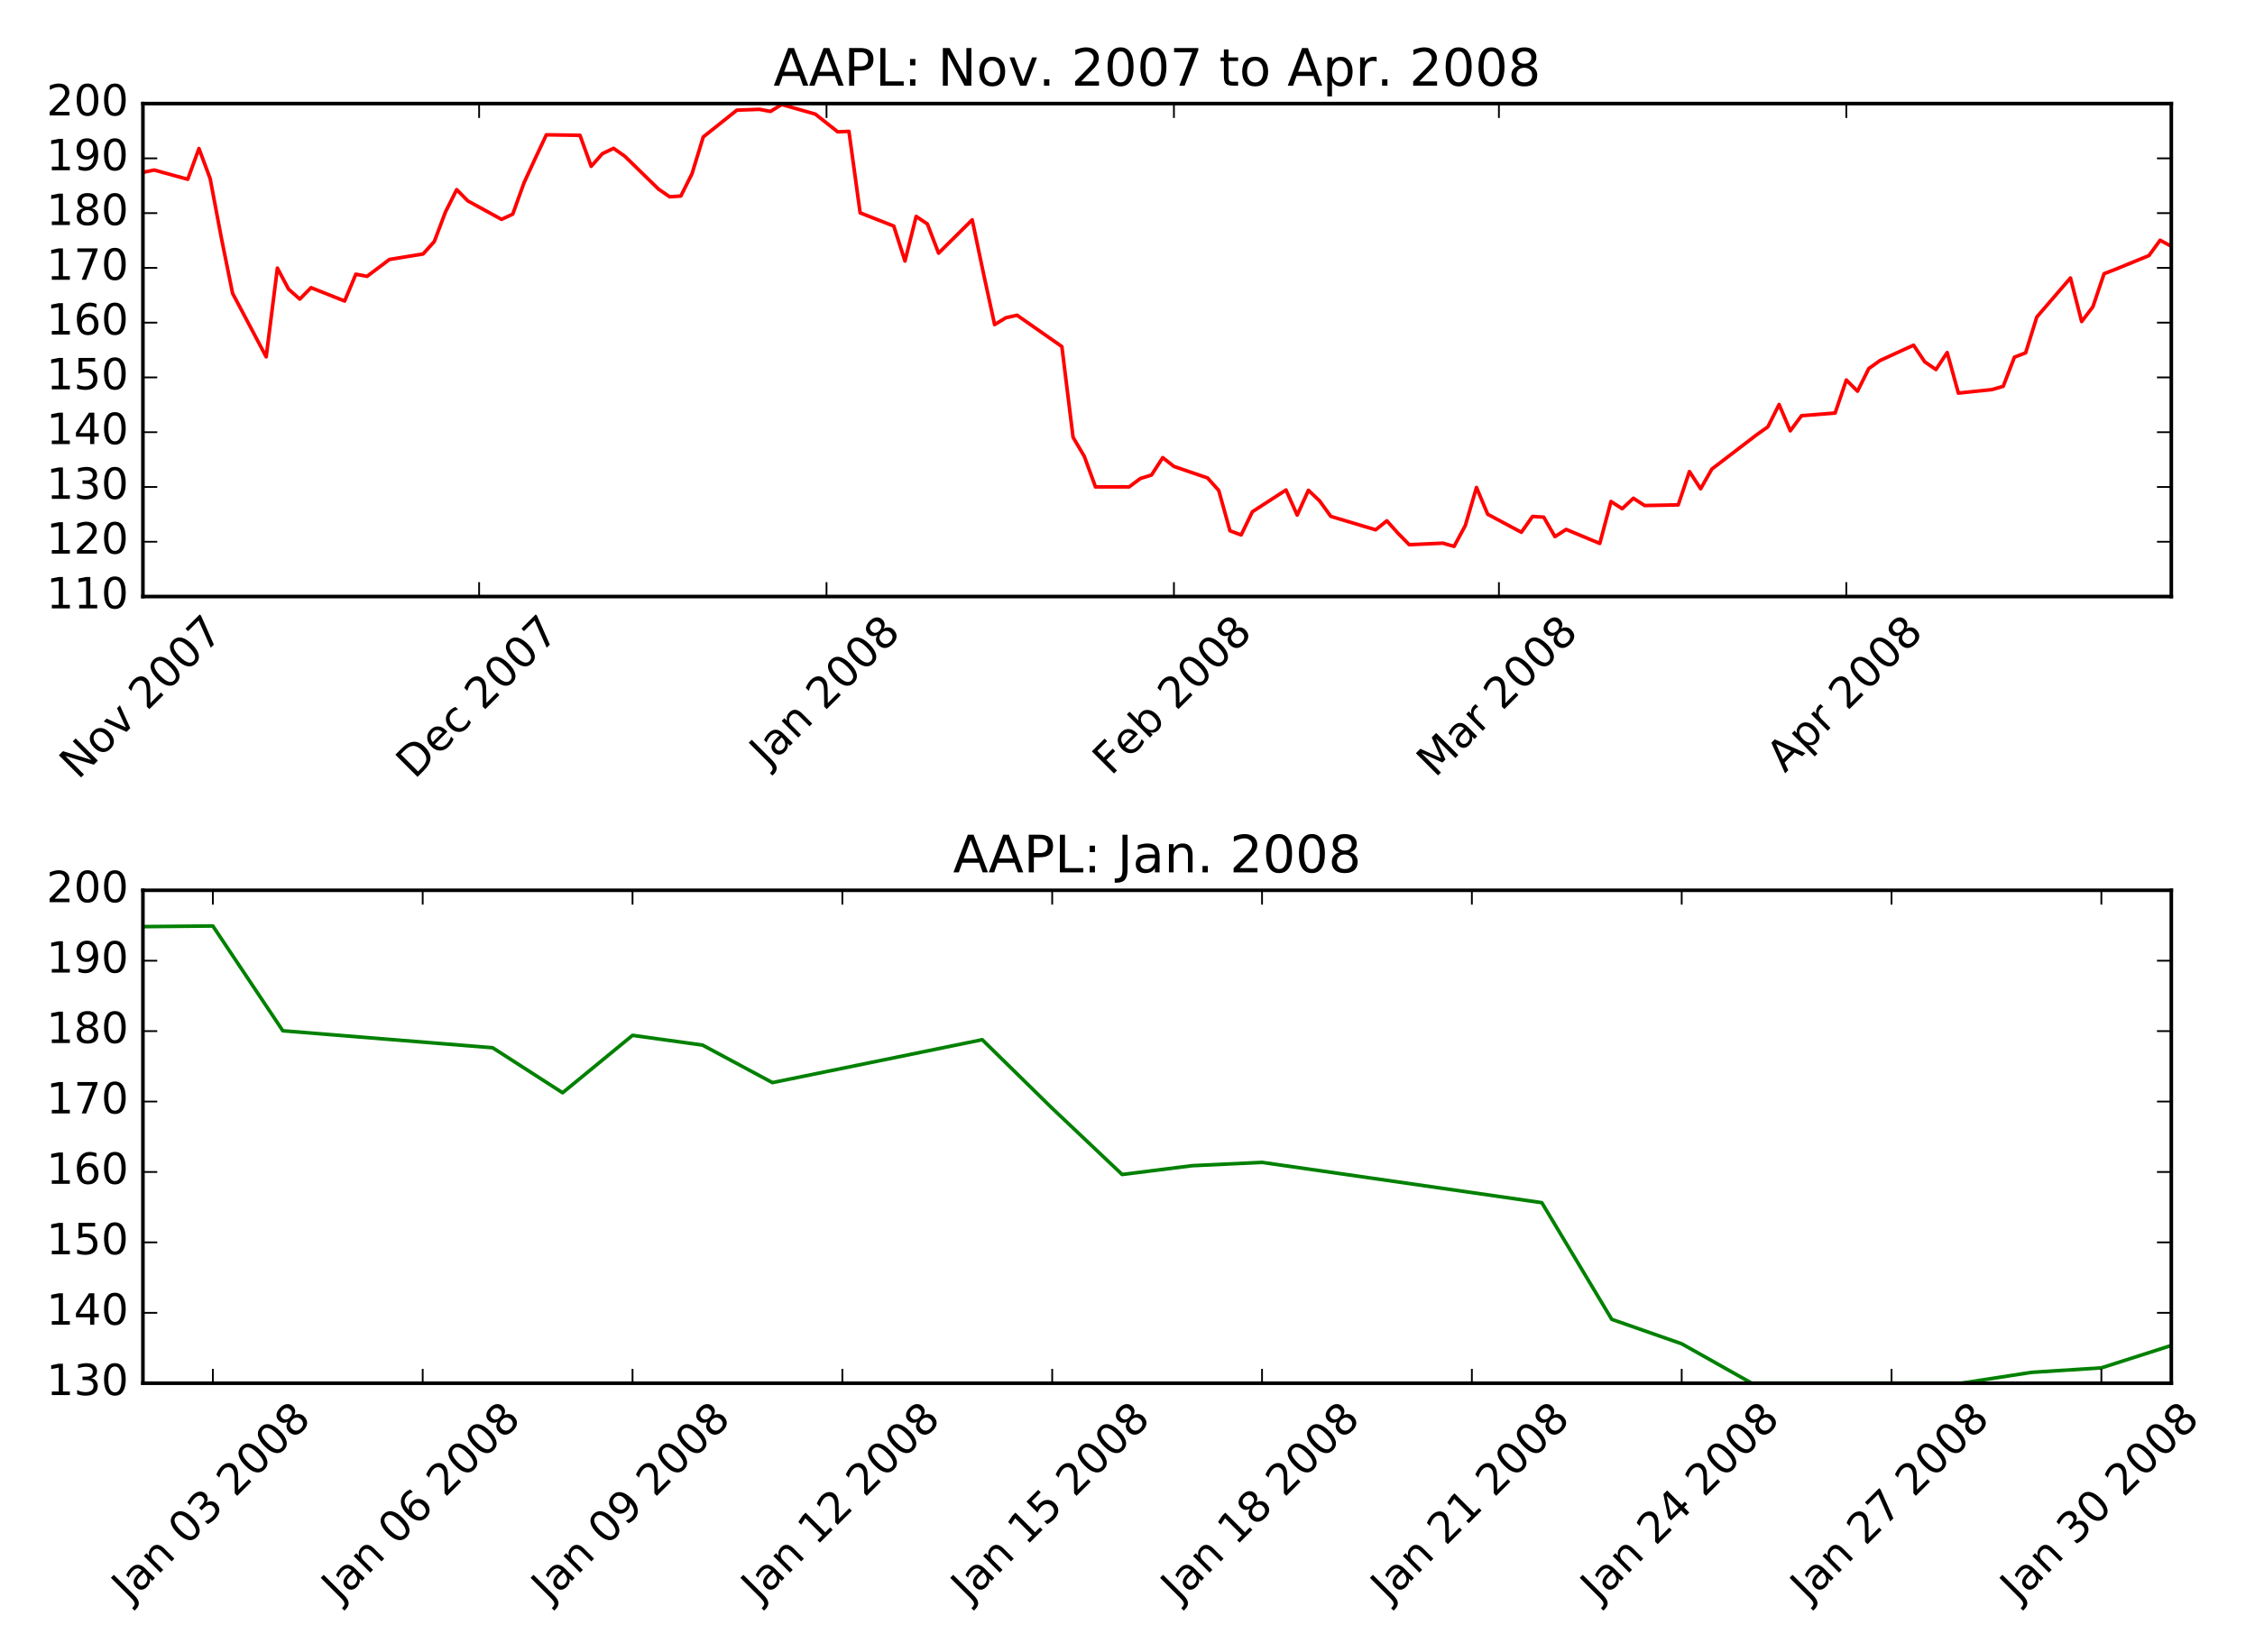 <?xml version="1.0" encoding="utf-8" standalone="no"?>
<!DOCTYPE svg PUBLIC "-//W3C//DTD SVG 1.1//EN"
  "http://www.w3.org/Graphics/SVG/1.1/DTD/svg11.dtd">
<!-- Created with matplotlib (http://matplotlib.org/) -->
<svg height="461pt" version="1.1" viewBox="0 0 629 461" width="629pt" xmlns="http://www.w3.org/2000/svg" xmlns:xlink="http://www.w3.org/1999/xlink">
 <defs>
  <style type="text/css">
*{stroke-linecap:butt;stroke-linejoin:round;stroke-miterlimit:100000;}
  </style>
 </defs>
 <g id="figure_1">
  <g id="patch_1">
   <path d="M 0 461.976 
L 629 461.976 
L 629 0 
L 0 0 
z
" style="fill:#ffffff;"/>
  </g>
  <g id="axes_1">
   <g id="patch_2">
    <path d="M 39.865 166.436 
L 605.657 166.436 
L 605.657 28.902 
L 39.865 28.902 
z
" style="fill:#ffffff;"/>
   </g>
   <g id="line2d_1">
    <path clip-path="url(#pe8656081ec)" d="M 39.865 48.095 
L 42.991 47.438 
L 52.369 50.021 
L 55.495 41.448 
L 58.621 49.837 
L 61.746 66.387 
L 64.872 81.822 
L 74.25 99.564 
L 77.376 74.807 
L 80.502 80.691 
L 83.628 83.457 
L 86.754 80.263 
L 96.132 83.992 
L 99.258 76.504 
L 102.384 77.1 
L 108.635 72.393 
L 118.013 70.865 
L 121.139 67.396 
L 124.265 59.129 
L 127.391 52.909 
L 130.517 56.072 
L 139.895 61.207 
L 143.021 59.755 
L 146.146 51.06 
L 149.272 44.26 
L 152.398 37.612 
L 161.776 37.75 
L 164.902 46.414 
L 168.028 42.869 
L 171.154 41.387 
L 174.28 43.587 
L 183.658 52.741 
L 186.783 54.911 
L 189.909 54.697 
L 193.035 48.447 
L 196.161 38.208 
L 205.539 30.736 
L 211.791 30.506 
L 214.917 31.087 
L 218.043 29.162 
L 227.421 31.836 
L 233.672 36.787 
L 236.798 36.649 
L 239.924 59.388 
L 249.302 63.071 
L 252.428 72.836 
L 255.554 60.382 
L 258.68 62.491 
L 261.806 70.636 
L 271.183 61.329 
L 274.309 76.213 
L 277.435 90.578 
L 280.561 88.668 
L 283.687 87.95 
L 296.191 96.691 
L 299.317 122.012 
L 302.443 127.315 
L 305.569 135.857 
L 314.946 135.857 
L 318.072 133.519 
L 321.198 132.541 
L 324.324 127.682 
L 327.45 130.142 
L 336.828 133.351 
L 339.954 136.851 
L 343.08 148.098 
L 346.206 149.259 
L 349.332 142.78 
L 358.709 136.713 
L 361.835 143.727 
L 364.961 136.789 
L 368.087 139.754 
L 371.213 144.079 
L 383.717 147.823 
L 386.843 145.316 
L 389.969 148.801 
L 393.095 151.979 
L 402.472 151.551 
L 405.598 152.453 
L 408.724 146.631 
L 411.85 136.01 
L 414.976 143.483 
L 424.354 148.51 
L 427.48 144.094 
L 430.606 144.293 
L 433.732 149.733 
L 436.858 147.716 
L 446.235 151.628 
L 449.361 139.922 
L 452.487 141.939 
L 455.613 139.02 
L 458.739 141.053 
L 468.117 140.87 
L 471.243 131.563 
L 474.369 136.377 
L 477.495 130.875 
L 489.998 121.309 
L 493.124 119.093 
L 496.25 112.858 
L 499.376 120.209 
L 502.502 115.991 
L 511.88 115.242 
L 515.006 106.028 
L 518.132 109.145 
L 521.258 102.849 
L 524.383 100.603 
L 533.761 96.309 
L 536.887 100.969 
L 540.013 103.109 
L 543.139 98.356 
L 546.265 109.68 
L 555.643 108.702 
L 558.769 107.785 
L 561.895 99.655 
L 565.02 98.448 
L 568.146 88.439 
L 577.524 77.558 
L 580.65 89.722 
L 583.776 85.612 
L 586.902 76.366 
L 590.028 75.159 
L 599.406 71.323 
L 602.532 67.029 
L 605.657 68.71 
" style="fill:none;stroke:#ff0000;stroke-linecap:square;"/>
   </g>
   <g id="patch_3">
    <path d="M 39.865 166.436 
L 605.657 166.436 
" style="fill:none;stroke:#000000;stroke-linecap:square;stroke-linejoin:miter;"/>
   </g>
   <g id="patch_4">
    <path d="M 605.657 166.436 
L 605.657 28.902 
" style="fill:none;stroke:#000000;stroke-linecap:square;stroke-linejoin:miter;"/>
   </g>
   <g id="patch_5">
    <path d="M 39.865 166.436 
L 39.865 28.902 
" style="fill:none;stroke:#000000;stroke-linecap:square;stroke-linejoin:miter;"/>
   </g>
   <g id="patch_6">
    <path d="M 39.865 28.902 
L 605.657 28.902 
" style="fill:none;stroke:#000000;stroke-linecap:square;stroke-linejoin:miter;"/>
   </g>
   <g id="matplotlib.axis_1">
    <g id="xtick_1">
     <g id="line2d_2">
      <defs>
       <path d="M 0 0 
L 0 -4 
" id="mde051f21dd" style="stroke:#000000;stroke-width:0.5;"/>
      </defs>
      <g>
       <use style="stroke:#000000;stroke-width:0.5;" x="39.865" xlink:href="#mde051f21dd" y="166.436"/>
      </g>
     </g>
     <g id="line2d_3">
      <defs>
       <path d="M 0 0 
L 0 4 
" id="m8d405835af" style="stroke:#000000;stroke-width:0.5;"/>
      </defs>
      <g>
       <use style="stroke:#000000;stroke-width:0.5;" x="39.865" xlink:href="#m8d405835af" y="28.902"/>
      </g>
     </g>
     <g id="text_1">
      <!-- Nov 2007 -->
      <defs>
       <path d="M 31.781 66.406 
Q 24.172 66.406 20.328 58.906 
Q 16.5 51.422 16.5 36.375 
Q 16.5 21.391 20.328 13.891 
Q 24.172 6.391 31.781 6.391 
Q 39.453 6.391 43.281 13.891 
Q 47.125 21.391 47.125 36.375 
Q 47.125 51.422 43.281 58.906 
Q 39.453 66.406 31.781 66.406 
M 31.781 74.219 
Q 44.047 74.219 50.516 64.516 
Q 56.984 54.828 56.984 36.375 
Q 56.984 17.969 50.516 8.266 
Q 44.047 -1.422 31.781 -1.422 
Q 19.531 -1.422 13.062 8.266 
Q 6.594 17.969 6.594 36.375 
Q 6.594 54.828 13.062 64.516 
Q 19.531 74.219 31.781 74.219 
" id="BitstreamVeraSans-Roman-30"/>
       <path d="M 9.812 72.906 
L 23.094 72.906 
L 55.422 11.922 
L 55.422 72.906 
L 64.984 72.906 
L 64.984 0 
L 51.703 0 
L 19.391 60.984 
L 19.391 0 
L 9.812 0 
z
" id="BitstreamVeraSans-Roman-4e"/>
       <path d="M 8.203 72.906 
L 55.078 72.906 
L 55.078 68.703 
L 28.609 0 
L 18.312 0 
L 43.219 64.594 
L 8.203 64.594 
z
" id="BitstreamVeraSans-Roman-37"/>
       <path d="M 30.609 48.391 
Q 23.391 48.391 19.188 42.75 
Q 14.984 37.109 14.984 27.297 
Q 14.984 17.484 19.156 11.844 
Q 23.344 6.203 30.609 6.203 
Q 37.797 6.203 41.984 11.859 
Q 46.188 17.531 46.188 27.297 
Q 46.188 37.016 41.984 42.703 
Q 37.797 48.391 30.609 48.391 
M 30.609 56 
Q 42.328 56 49.016 48.375 
Q 55.719 40.766 55.719 27.297 
Q 55.719 13.875 49.016 6.219 
Q 42.328 -1.422 30.609 -1.422 
Q 18.844 -1.422 12.172 6.219 
Q 5.516 13.875 5.516 27.297 
Q 5.516 40.766 12.172 48.375 
Q 18.844 56 30.609 56 
" id="BitstreamVeraSans-Roman-6f"/>
       <path d="M 19.188 8.297 
L 53.609 8.297 
L 53.609 0 
L 7.328 0 
L 7.328 8.297 
Q 12.938 14.109 22.625 23.891 
Q 32.328 33.688 34.812 36.531 
Q 39.547 41.844 41.422 45.531 
Q 43.312 49.219 43.312 52.781 
Q 43.312 58.594 39.234 62.25 
Q 35.156 65.922 28.609 65.922 
Q 23.969 65.922 18.812 64.312 
Q 13.672 62.703 7.812 59.422 
L 7.812 69.391 
Q 13.766 71.781 18.938 73 
Q 24.125 74.219 28.422 74.219 
Q 39.75 74.219 46.484 68.547 
Q 53.219 62.891 53.219 53.422 
Q 53.219 48.922 51.531 44.891 
Q 49.859 40.875 45.406 35.406 
Q 44.188 33.984 37.641 27.219 
Q 31.109 20.453 19.188 8.297 
" id="BitstreamVeraSans-Roman-32"/>
       <path id="BitstreamVeraSans-Roman-20"/>
       <path d="M 2.984 54.688 
L 12.5 54.688 
L 29.594 8.797 
L 46.688 54.688 
L 56.203 54.688 
L 35.688 0 
L 23.484 0 
z
" id="BitstreamVeraSans-Roman-76"/>
      </defs>
      <g transform="translate(21.779 217.737)rotate(-45.0)scale(0.12 -0.12)">
       <use xlink:href="#BitstreamVeraSans-Roman-4e"/>
       <use x="74.805" xlink:href="#BitstreamVeraSans-Roman-6f"/>
       <use x="135.986" xlink:href="#BitstreamVeraSans-Roman-76"/>
       <use x="195.166" xlink:href="#BitstreamVeraSans-Roman-20"/>
       <use x="226.953" xlink:href="#BitstreamVeraSans-Roman-32"/>
       <use x="290.576" xlink:href="#BitstreamVeraSans-Roman-30"/>
       <use x="354.199" xlink:href="#BitstreamVeraSans-Roman-30"/>
       <use x="417.822" xlink:href="#BitstreamVeraSans-Roman-37"/>
      </g>
     </g>
    </g>
    <g id="xtick_2">
     <g id="line2d_4">
      <g>
       <use style="stroke:#000000;stroke-width:0.5;" x="133.643" xlink:href="#mde051f21dd" y="166.436"/>
      </g>
     </g>
     <g id="line2d_5">
      <g>
       <use style="stroke:#000000;stroke-width:0.5;" x="133.643" xlink:href="#m8d405835af" y="28.902"/>
      </g>
     </g>
     <g id="text_2">
      <!-- Dec 2007 -->
      <defs>
       <path d="M 56.203 29.594 
L 56.203 25.203 
L 14.891 25.203 
Q 15.484 15.922 20.484 11.062 
Q 25.484 6.203 34.422 6.203 
Q 39.594 6.203 44.453 7.469 
Q 49.312 8.734 54.109 11.281 
L 54.109 2.781 
Q 49.266 0.734 44.188 -0.344 
Q 39.109 -1.422 33.891 -1.422 
Q 20.797 -1.422 13.156 6.188 
Q 5.516 13.812 5.516 26.812 
Q 5.516 40.234 12.766 48.109 
Q 20.016 56 32.328 56 
Q 43.359 56 49.781 48.891 
Q 56.203 41.797 56.203 29.594 
M 47.219 32.234 
Q 47.125 39.594 43.094 43.984 
Q 39.062 48.391 32.422 48.391 
Q 24.906 48.391 20.391 44.141 
Q 15.875 39.891 15.188 32.172 
z
" id="BitstreamVeraSans-Roman-65"/>
       <path d="M 19.672 64.797 
L 19.672 8.109 
L 31.594 8.109 
Q 46.688 8.109 53.688 14.938 
Q 60.688 21.781 60.688 36.531 
Q 60.688 51.172 53.688 57.984 
Q 46.688 64.797 31.594 64.797 
z
M 9.812 72.906 
L 30.078 72.906 
Q 51.266 72.906 61.172 64.094 
Q 71.094 55.281 71.094 36.531 
Q 71.094 17.672 61.125 8.828 
Q 51.172 0 30.078 0 
L 9.812 0 
z
" id="BitstreamVeraSans-Roman-44"/>
       <path d="M 48.781 52.594 
L 48.781 44.188 
Q 44.969 46.297 41.141 47.344 
Q 37.312 48.391 33.406 48.391 
Q 24.656 48.391 19.812 42.844 
Q 14.984 37.312 14.984 27.297 
Q 14.984 17.281 19.812 11.734 
Q 24.656 6.203 33.406 6.203 
Q 37.312 6.203 41.141 7.25 
Q 44.969 8.297 48.781 10.406 
L 48.781 2.094 
Q 45.016 0.344 40.984 -0.531 
Q 36.969 -1.422 32.422 -1.422 
Q 20.062 -1.422 12.781 6.344 
Q 5.516 14.109 5.516 27.297 
Q 5.516 40.672 12.859 48.328 
Q 20.219 56 33.016 56 
Q 37.156 56 41.109 55.141 
Q 45.062 54.297 48.781 52.594 
" id="BitstreamVeraSans-Roman-63"/>
      </defs>
      <g transform="translate(115.628 217.595)rotate(-45.0)scale(0.12 -0.12)">
       <use xlink:href="#BitstreamVeraSans-Roman-44"/>
       <use x="77.002" xlink:href="#BitstreamVeraSans-Roman-65"/>
       <use x="138.525" xlink:href="#BitstreamVeraSans-Roman-63"/>
       <use x="193.506" xlink:href="#BitstreamVeraSans-Roman-20"/>
       <use x="225.293" xlink:href="#BitstreamVeraSans-Roman-32"/>
       <use x="288.916" xlink:href="#BitstreamVeraSans-Roman-30"/>
       <use x="352.539" xlink:href="#BitstreamVeraSans-Roman-30"/>
       <use x="416.162" xlink:href="#BitstreamVeraSans-Roman-37"/>
      </g>
     </g>
    </g>
    <g id="xtick_3">
     <g id="line2d_6">
      <g>
       <use style="stroke:#000000;stroke-width:0.5;" x="230.546" xlink:href="#mde051f21dd" y="166.436"/>
      </g>
     </g>
     <g id="line2d_7">
      <g>
       <use style="stroke:#000000;stroke-width:0.5;" x="230.546" xlink:href="#m8d405835af" y="28.902"/>
      </g>
     </g>
     <g id="text_3">
      <!-- Jan 2008 -->
      <defs>
       <path d="M 34.281 27.484 
Q 23.391 27.484 19.188 25 
Q 14.984 22.516 14.984 16.5 
Q 14.984 11.719 18.141 8.906 
Q 21.297 6.109 26.703 6.109 
Q 34.188 6.109 38.703 11.406 
Q 43.219 16.703 43.219 25.484 
L 43.219 27.484 
z
M 52.203 31.203 
L 52.203 0 
L 43.219 0 
L 43.219 8.297 
Q 40.141 3.328 35.547 0.953 
Q 30.953 -1.422 24.312 -1.422 
Q 15.922 -1.422 10.953 3.297 
Q 6 8.016 6 15.922 
Q 6 25.141 12.172 29.828 
Q 18.359 34.516 30.609 34.516 
L 43.219 34.516 
L 43.219 35.406 
Q 43.219 41.609 39.141 45 
Q 35.062 48.391 27.688 48.391 
Q 23 48.391 18.547 47.266 
Q 14.109 46.141 10.016 43.891 
L 10.016 52.203 
Q 14.938 54.109 19.578 55.047 
Q 24.219 56 28.609 56 
Q 40.484 56 46.344 49.844 
Q 52.203 43.703 52.203 31.203 
" id="BitstreamVeraSans-Roman-61"/>
       <path d="M 31.781 34.625 
Q 24.75 34.625 20.719 30.859 
Q 16.703 27.094 16.703 20.516 
Q 16.703 13.922 20.719 10.156 
Q 24.75 6.391 31.781 6.391 
Q 38.812 6.391 42.859 10.172 
Q 46.922 13.969 46.922 20.516 
Q 46.922 27.094 42.891 30.859 
Q 38.875 34.625 31.781 34.625 
M 21.922 38.812 
Q 15.578 40.375 12.031 44.719 
Q 8.5 49.078 8.5 55.328 
Q 8.5 64.062 14.719 69.141 
Q 20.953 74.219 31.781 74.219 
Q 42.672 74.219 48.875 69.141 
Q 55.078 64.062 55.078 55.328 
Q 55.078 49.078 51.531 44.719 
Q 48 40.375 41.703 38.812 
Q 48.828 37.156 52.797 32.312 
Q 56.781 27.484 56.781 20.516 
Q 56.781 9.906 50.312 4.234 
Q 43.844 -1.422 31.781 -1.422 
Q 19.734 -1.422 13.25 4.234 
Q 6.781 9.906 6.781 20.516 
Q 6.781 27.484 10.781 32.312 
Q 14.797 37.156 21.922 38.812 
M 18.312 54.391 
Q 18.312 48.734 21.844 45.562 
Q 25.391 42.391 31.781 42.391 
Q 38.141 42.391 41.719 45.562 
Q 45.312 48.734 45.312 54.391 
Q 45.312 60.062 41.719 63.234 
Q 38.141 66.406 31.781 66.406 
Q 25.391 66.406 21.844 63.234 
Q 18.312 60.062 18.312 54.391 
" id="BitstreamVeraSans-Roman-38"/>
       <path d="M 9.812 72.906 
L 19.672 72.906 
L 19.672 5.078 
Q 19.672 -8.109 14.672 -14.062 
Q 9.672 -20.016 -1.422 -20.016 
L -5.172 -20.016 
L -5.172 -11.719 
L -2.094 -11.719 
Q 4.438 -11.719 7.125 -8.047 
Q 9.812 -4.391 9.812 5.078 
z
" id="BitstreamVeraSans-Roman-4a"/>
       <path d="M 54.891 33.016 
L 54.891 0 
L 45.906 0 
L 45.906 32.719 
Q 45.906 40.484 42.875 44.328 
Q 39.844 48.188 33.797 48.188 
Q 26.516 48.188 22.312 43.547 
Q 18.109 38.922 18.109 30.906 
L 18.109 0 
L 9.078 0 
L 9.078 54.688 
L 18.109 54.688 
L 18.109 46.188 
Q 21.344 51.125 25.703 53.562 
Q 30.078 56 35.797 56 
Q 45.219 56 50.047 50.172 
Q 54.891 44.344 54.891 33.016 
" id="BitstreamVeraSans-Roman-6e"/>
      </defs>
      <g transform="translate(214.202 214.255)rotate(-45.0)scale(0.12 -0.12)">
       <use xlink:href="#BitstreamVeraSans-Roman-4a"/>
       <use x="29.492" xlink:href="#BitstreamVeraSans-Roman-61"/>
       <use x="90.771" xlink:href="#BitstreamVeraSans-Roman-6e"/>
       <use x="154.15" xlink:href="#BitstreamVeraSans-Roman-20"/>
       <use x="185.938" xlink:href="#BitstreamVeraSans-Roman-32"/>
       <use x="249.561" xlink:href="#BitstreamVeraSans-Roman-30"/>
       <use x="313.184" xlink:href="#BitstreamVeraSans-Roman-30"/>
       <use x="376.807" xlink:href="#BitstreamVeraSans-Roman-38"/>
      </g>
     </g>
    </g>
    <g id="xtick_4">
     <g id="line2d_8">
      <g>
       <use style="stroke:#000000;stroke-width:0.5;" x="327.45" xlink:href="#mde051f21dd" y="166.436"/>
      </g>
     </g>
     <g id="line2d_9">
      <g>
       <use style="stroke:#000000;stroke-width:0.5;" x="327.45" xlink:href="#m8d405835af" y="28.902"/>
      </g>
     </g>
     <g id="text_4">
      <!-- Feb 2008 -->
      <defs>
       <path d="M 9.812 72.906 
L 51.703 72.906 
L 51.703 64.594 
L 19.672 64.594 
L 19.672 43.109 
L 48.578 43.109 
L 48.578 34.812 
L 19.672 34.812 
L 19.672 0 
L 9.812 0 
z
" id="BitstreamVeraSans-Roman-46"/>
       <path d="M 48.688 27.297 
Q 48.688 37.203 44.609 42.844 
Q 40.531 48.484 33.406 48.484 
Q 26.266 48.484 22.188 42.844 
Q 18.109 37.203 18.109 27.297 
Q 18.109 17.391 22.188 11.75 
Q 26.266 6.109 33.406 6.109 
Q 40.531 6.109 44.609 11.75 
Q 48.688 17.391 48.688 27.297 
M 18.109 46.391 
Q 20.953 51.266 25.266 53.625 
Q 29.594 56 35.594 56 
Q 45.562 56 51.781 48.094 
Q 58.016 40.188 58.016 27.297 
Q 58.016 14.406 51.781 6.484 
Q 45.562 -1.422 35.594 -1.422 
Q 29.594 -1.422 25.266 0.953 
Q 20.953 3.328 18.109 8.203 
L 18.109 0 
L 9.078 0 
L 9.078 75.984 
L 18.109 75.984 
z
" id="BitstreamVeraSans-Roman-62"/>
      </defs>
      <g transform="translate(309.905 216.656)rotate(-45.0)scale(0.12 -0.12)">
       <use xlink:href="#BitstreamVeraSans-Roman-46"/>
       <use x="57.441" xlink:href="#BitstreamVeraSans-Roman-65"/>
       <use x="118.965" xlink:href="#BitstreamVeraSans-Roman-62"/>
       <use x="182.441" xlink:href="#BitstreamVeraSans-Roman-20"/>
       <use x="214.229" xlink:href="#BitstreamVeraSans-Roman-32"/>
       <use x="277.852" xlink:href="#BitstreamVeraSans-Roman-30"/>
       <use x="341.475" xlink:href="#BitstreamVeraSans-Roman-30"/>
       <use x="405.098" xlink:href="#BitstreamVeraSans-Roman-38"/>
      </g>
     </g>
    </g>
    <g id="xtick_5">
     <g id="line2d_10">
      <g>
       <use style="stroke:#000000;stroke-width:0.5;" x="418.102" xlink:href="#mde051f21dd" y="166.436"/>
      </g>
     </g>
     <g id="line2d_11">
      <g>
       <use style="stroke:#000000;stroke-width:0.5;" x="418.102" xlink:href="#m8d405835af" y="28.902"/>
      </g>
     </g>
     <g id="text_5">
      <!-- Mar 2008 -->
      <defs>
       <path d="M 41.109 46.297 
Q 39.594 47.172 37.812 47.578 
Q 36.031 48 33.891 48 
Q 26.266 48 22.188 43.047 
Q 18.109 38.094 18.109 28.812 
L 18.109 0 
L 9.078 0 
L 9.078 54.688 
L 18.109 54.688 
L 18.109 46.188 
Q 20.953 51.172 25.484 53.578 
Q 30.031 56 36.531 56 
Q 37.453 56 38.578 55.875 
Q 39.703 55.766 41.062 55.516 
z
" id="BitstreamVeraSans-Roman-72"/>
       <path d="M 9.812 72.906 
L 24.516 72.906 
L 43.109 23.297 
L 61.812 72.906 
L 76.516 72.906 
L 76.516 0 
L 66.891 0 
L 66.891 64.016 
L 48.094 14.016 
L 38.188 14.016 
L 19.391 64.016 
L 19.391 0 
L 9.812 0 
z
" id="BitstreamVeraSans-Roman-4d"/>
      </defs>
      <g transform="translate(400.293 217.184)rotate(-45.0)scale(0.12 -0.12)">
       <use xlink:href="#BitstreamVeraSans-Roman-4d"/>
       <use x="86.279" xlink:href="#BitstreamVeraSans-Roman-61"/>
       <use x="147.559" xlink:href="#BitstreamVeraSans-Roman-72"/>
       <use x="188.672" xlink:href="#BitstreamVeraSans-Roman-20"/>
       <use x="220.459" xlink:href="#BitstreamVeraSans-Roman-32"/>
       <use x="284.082" xlink:href="#BitstreamVeraSans-Roman-30"/>
       <use x="347.705" xlink:href="#BitstreamVeraSans-Roman-30"/>
       <use x="411.328" xlink:href="#BitstreamVeraSans-Roman-38"/>
      </g>
     </g>
    </g>
    <g id="xtick_6">
     <g id="line2d_12">
      <g>
       <use style="stroke:#000000;stroke-width:0.5;" x="515.006" xlink:href="#mde051f21dd" y="166.436"/>
      </g>
     </g>
     <g id="line2d_13">
      <g>
       <use style="stroke:#000000;stroke-width:0.5;" x="515.006" xlink:href="#m8d405835af" y="28.902"/>
      </g>
     </g>
     <g id="text_6">
      <!-- Apr 2008 -->
      <defs>
       <path d="M 18.109 8.203 
L 18.109 -20.797 
L 9.078 -20.797 
L 9.078 54.688 
L 18.109 54.688 
L 18.109 46.391 
Q 20.953 51.266 25.266 53.625 
Q 29.594 56 35.594 56 
Q 45.562 56 51.781 48.094 
Q 58.016 40.188 58.016 27.297 
Q 58.016 14.406 51.781 6.484 
Q 45.562 -1.422 35.594 -1.422 
Q 29.594 -1.422 25.266 0.953 
Q 20.953 3.328 18.109 8.203 
M 48.688 27.297 
Q 48.688 37.203 44.609 42.844 
Q 40.531 48.484 33.406 48.484 
Q 26.266 48.484 22.188 42.844 
Q 18.109 37.203 18.109 27.297 
Q 18.109 17.391 22.188 11.75 
Q 26.266 6.109 33.406 6.109 
Q 40.531 6.109 44.609 11.75 
Q 48.688 17.391 48.688 27.297 
" id="BitstreamVeraSans-Roman-70"/>
       <path d="M 34.188 63.188 
L 20.797 26.906 
L 47.609 26.906 
z
M 28.609 72.906 
L 39.797 72.906 
L 67.578 0 
L 57.328 0 
L 50.688 18.703 
L 17.828 18.703 
L 11.188 0 
L 0.781 0 
z
" id="BitstreamVeraSans-Roman-41"/>
      </defs>
      <g transform="translate(497.861 215.854)rotate(-45.0)scale(0.12 -0.12)">
       <use xlink:href="#BitstreamVeraSans-Roman-41"/>
       <use x="68.408" xlink:href="#BitstreamVeraSans-Roman-70"/>
       <use x="131.885" xlink:href="#BitstreamVeraSans-Roman-72"/>
       <use x="172.998" xlink:href="#BitstreamVeraSans-Roman-20"/>
       <use x="204.785" xlink:href="#BitstreamVeraSans-Roman-32"/>
       <use x="268.408" xlink:href="#BitstreamVeraSans-Roman-30"/>
       <use x="332.031" xlink:href="#BitstreamVeraSans-Roman-30"/>
       <use x="395.654" xlink:href="#BitstreamVeraSans-Roman-38"/>
      </g>
     </g>
    </g>
   </g>
   <g id="matplotlib.axis_2">
    <g id="ytick_1">
     <g id="line2d_14">
      <defs>
       <path d="M 0 0 
L 4 0 
" id="m65ceed8c52" style="stroke:#000000;stroke-width:0.5;"/>
      </defs>
      <g>
       <use style="stroke:#000000;stroke-width:0.5;" x="39.865" xlink:href="#m65ceed8c52" y="166.436"/>
      </g>
     </g>
     <g id="line2d_15">
      <defs>
       <path d="M 0 0 
L -4 0 
" id="m297ab45a16" style="stroke:#000000;stroke-width:0.5;"/>
      </defs>
      <g>
       <use style="stroke:#000000;stroke-width:0.5;" x="605.657" xlink:href="#m297ab45a16" y="166.436"/>
      </g>
     </g>
     <g id="text_7">
      <!-- 110 -->
      <defs>
       <path d="M 12.406 8.297 
L 28.516 8.297 
L 28.516 63.922 
L 10.984 60.406 
L 10.984 69.391 
L 28.422 72.906 
L 38.281 72.906 
L 38.281 8.297 
L 54.391 8.297 
L 54.391 0 
L 12.406 0 
z
" id="BitstreamVeraSans-Roman-31"/>
      </defs>
      <g transform="translate(12.96 169.747)scale(0.12 -0.12)">
       <use xlink:href="#BitstreamVeraSans-Roman-31"/>
       <use x="63.623" xlink:href="#BitstreamVeraSans-Roman-31"/>
       <use x="127.246" xlink:href="#BitstreamVeraSans-Roman-30"/>
      </g>
     </g>
    </g>
    <g id="ytick_2">
     <g id="line2d_16">
      <g>
       <use style="stroke:#000000;stroke-width:0.5;" x="39.865" xlink:href="#m65ceed8c52" y="151.154"/>
      </g>
     </g>
     <g id="line2d_17">
      <g>
       <use style="stroke:#000000;stroke-width:0.5;" x="605.657" xlink:href="#m297ab45a16" y="151.154"/>
      </g>
     </g>
     <g id="text_8">
      <!-- 120 -->
      <g transform="translate(12.96 154.465)scale(0.12 -0.12)">
       <use xlink:href="#BitstreamVeraSans-Roman-31"/>
       <use x="63.623" xlink:href="#BitstreamVeraSans-Roman-32"/>
       <use x="127.246" xlink:href="#BitstreamVeraSans-Roman-30"/>
      </g>
     </g>
    </g>
    <g id="ytick_3">
     <g id="line2d_18">
      <g>
       <use style="stroke:#000000;stroke-width:0.5;" x="39.865" xlink:href="#m65ceed8c52" y="135.872"/>
      </g>
     </g>
     <g id="line2d_19">
      <g>
       <use style="stroke:#000000;stroke-width:0.5;" x="605.657" xlink:href="#m297ab45a16" y="135.872"/>
      </g>
     </g>
     <g id="text_9">
      <!-- 130 -->
      <defs>
       <path d="M 40.578 39.312 
Q 47.656 37.797 51.625 33 
Q 55.609 28.219 55.609 21.188 
Q 55.609 10.406 48.188 4.484 
Q 40.766 -1.422 27.094 -1.422 
Q 22.516 -1.422 17.656 -0.516 
Q 12.797 0.391 7.625 2.203 
L 7.625 11.719 
Q 11.719 9.328 16.594 8.109 
Q 21.484 6.891 26.812 6.891 
Q 36.078 6.891 40.938 10.547 
Q 45.797 14.203 45.797 21.188 
Q 45.797 27.641 41.281 31.266 
Q 36.766 34.906 28.719 34.906 
L 20.219 34.906 
L 20.219 43.016 
L 29.109 43.016 
Q 36.375 43.016 40.234 45.922 
Q 44.094 48.828 44.094 54.297 
Q 44.094 59.906 40.109 62.906 
Q 36.141 65.922 28.719 65.922 
Q 24.656 65.922 20.016 65.031 
Q 15.375 64.156 9.812 62.312 
L 9.812 71.094 
Q 15.438 72.656 20.344 73.438 
Q 25.25 74.219 29.594 74.219 
Q 40.828 74.219 47.359 69.109 
Q 53.906 64.016 53.906 55.328 
Q 53.906 49.266 50.438 45.094 
Q 46.969 40.922 40.578 39.312 
" id="BitstreamVeraSans-Roman-33"/>
      </defs>
      <g transform="translate(12.96 139.184)scale(0.12 -0.12)">
       <use xlink:href="#BitstreamVeraSans-Roman-31"/>
       <use x="63.623" xlink:href="#BitstreamVeraSans-Roman-33"/>
       <use x="127.246" xlink:href="#BitstreamVeraSans-Roman-30"/>
      </g>
     </g>
    </g>
    <g id="ytick_4">
     <g id="line2d_20">
      <g>
       <use style="stroke:#000000;stroke-width:0.5;" x="39.865" xlink:href="#m65ceed8c52" y="120.591"/>
      </g>
     </g>
     <g id="line2d_21">
      <g>
       <use style="stroke:#000000;stroke-width:0.5;" x="605.657" xlink:href="#m297ab45a16" y="120.591"/>
      </g>
     </g>
     <g id="text_10">
      <!-- 140 -->
      <defs>
       <path d="M 37.797 64.312 
L 12.891 25.391 
L 37.797 25.391 
z
M 35.203 72.906 
L 47.609 72.906 
L 47.609 25.391 
L 58.016 25.391 
L 58.016 17.188 
L 47.609 17.188 
L 47.609 0 
L 37.797 0 
L 37.797 17.188 
L 4.891 17.188 
L 4.891 26.703 
z
" id="BitstreamVeraSans-Roman-34"/>
      </defs>
      <g transform="translate(12.96 123.902)scale(0.12 -0.12)">
       <use xlink:href="#BitstreamVeraSans-Roman-31"/>
       <use x="63.623" xlink:href="#BitstreamVeraSans-Roman-34"/>
       <use x="127.246" xlink:href="#BitstreamVeraSans-Roman-30"/>
      </g>
     </g>
    </g>
    <g id="ytick_5">
     <g id="line2d_22">
      <g>
       <use style="stroke:#000000;stroke-width:0.5;" x="39.865" xlink:href="#m65ceed8c52" y="105.309"/>
      </g>
     </g>
     <g id="line2d_23">
      <g>
       <use style="stroke:#000000;stroke-width:0.5;" x="605.657" xlink:href="#m297ab45a16" y="105.309"/>
      </g>
     </g>
     <g id="text_11">
      <!-- 150 -->
      <defs>
       <path d="M 10.797 72.906 
L 49.516 72.906 
L 49.516 64.594 
L 19.828 64.594 
L 19.828 46.734 
Q 21.969 47.469 24.109 47.828 
Q 26.266 48.188 28.422 48.188 
Q 40.625 48.188 47.75 41.5 
Q 54.891 34.812 54.891 23.391 
Q 54.891 11.625 47.562 5.094 
Q 40.234 -1.422 26.906 -1.422 
Q 22.312 -1.422 17.547 -0.641 
Q 12.797 0.141 7.719 1.703 
L 7.719 11.625 
Q 12.109 9.234 16.797 8.062 
Q 21.484 6.891 26.703 6.891 
Q 35.156 6.891 40.078 11.328 
Q 45.016 15.766 45.016 23.391 
Q 45.016 31 40.078 35.438 
Q 35.156 39.891 26.703 39.891 
Q 22.75 39.891 18.812 39.016 
Q 14.891 38.141 10.797 36.281 
z
" id="BitstreamVeraSans-Roman-35"/>
      </defs>
      <g transform="translate(12.96 108.621)scale(0.12 -0.12)">
       <use xlink:href="#BitstreamVeraSans-Roman-31"/>
       <use x="63.623" xlink:href="#BitstreamVeraSans-Roman-35"/>
       <use x="127.246" xlink:href="#BitstreamVeraSans-Roman-30"/>
      </g>
     </g>
    </g>
    <g id="ytick_6">
     <g id="line2d_24">
      <g>
       <use style="stroke:#000000;stroke-width:0.5;" x="39.865" xlink:href="#m65ceed8c52" y="90.028"/>
      </g>
     </g>
     <g id="line2d_25">
      <g>
       <use style="stroke:#000000;stroke-width:0.5;" x="605.657" xlink:href="#m297ab45a16" y="90.028"/>
      </g>
     </g>
     <g id="text_12">
      <!-- 160 -->
      <defs>
       <path d="M 33.016 40.375 
Q 26.375 40.375 22.484 35.828 
Q 18.609 31.297 18.609 23.391 
Q 18.609 15.531 22.484 10.953 
Q 26.375 6.391 33.016 6.391 
Q 39.656 6.391 43.531 10.953 
Q 47.406 15.531 47.406 23.391 
Q 47.406 31.297 43.531 35.828 
Q 39.656 40.375 33.016 40.375 
M 52.594 71.297 
L 52.594 62.312 
Q 48.875 64.062 45.094 64.984 
Q 41.312 65.922 37.594 65.922 
Q 27.828 65.922 22.672 59.328 
Q 17.531 52.734 16.797 39.406 
Q 19.672 43.656 24.016 45.922 
Q 28.375 48.188 33.594 48.188 
Q 44.578 48.188 50.953 41.516 
Q 57.328 34.859 57.328 23.391 
Q 57.328 12.156 50.688 5.359 
Q 44.047 -1.422 33.016 -1.422 
Q 20.359 -1.422 13.672 8.266 
Q 6.984 17.969 6.984 36.375 
Q 6.984 53.656 15.188 63.938 
Q 23.391 74.219 37.203 74.219 
Q 40.922 74.219 44.703 73.484 
Q 48.484 72.75 52.594 71.297 
" id="BitstreamVeraSans-Roman-36"/>
      </defs>
      <g transform="translate(12.96 93.339)scale(0.12 -0.12)">
       <use xlink:href="#BitstreamVeraSans-Roman-31"/>
       <use x="63.623" xlink:href="#BitstreamVeraSans-Roman-36"/>
       <use x="127.246" xlink:href="#BitstreamVeraSans-Roman-30"/>
      </g>
     </g>
    </g>
    <g id="ytick_7">
     <g id="line2d_26">
      <g>
       <use style="stroke:#000000;stroke-width:0.5;" x="39.865" xlink:href="#m65ceed8c52" y="74.746"/>
      </g>
     </g>
     <g id="line2d_27">
      <g>
       <use style="stroke:#000000;stroke-width:0.5;" x="605.657" xlink:href="#m297ab45a16" y="74.746"/>
      </g>
     </g>
     <g id="text_13">
      <!-- 170 -->
      <g transform="translate(12.96 78.058)scale(0.12 -0.12)">
       <use xlink:href="#BitstreamVeraSans-Roman-31"/>
       <use x="63.623" xlink:href="#BitstreamVeraSans-Roman-37"/>
       <use x="127.246" xlink:href="#BitstreamVeraSans-Roman-30"/>
      </g>
     </g>
    </g>
    <g id="ytick_8">
     <g id="line2d_28">
      <g>
       <use style="stroke:#000000;stroke-width:0.5;" x="39.865" xlink:href="#m65ceed8c52" y="59.465"/>
      </g>
     </g>
     <g id="line2d_29">
      <g>
       <use style="stroke:#000000;stroke-width:0.5;" x="605.657" xlink:href="#m297ab45a16" y="59.465"/>
      </g>
     </g>
     <g id="text_14">
      <!-- 180 -->
      <g transform="translate(12.96 62.776)scale(0.12 -0.12)">
       <use xlink:href="#BitstreamVeraSans-Roman-31"/>
       <use x="63.623" xlink:href="#BitstreamVeraSans-Roman-38"/>
       <use x="127.246" xlink:href="#BitstreamVeraSans-Roman-30"/>
      </g>
     </g>
    </g>
    <g id="ytick_9">
     <g id="line2d_30">
      <g>
       <use style="stroke:#000000;stroke-width:0.5;" x="39.865" xlink:href="#m65ceed8c52" y="44.183"/>
      </g>
     </g>
     <g id="line2d_31">
      <g>
       <use style="stroke:#000000;stroke-width:0.5;" x="605.657" xlink:href="#m297ab45a16" y="44.183"/>
      </g>
     </g>
     <g id="text_15">
      <!-- 190 -->
      <defs>
       <path d="M 10.984 1.516 
L 10.984 10.5 
Q 14.703 8.734 18.5 7.812 
Q 22.312 6.891 25.984 6.891 
Q 35.75 6.891 40.891 13.453 
Q 46.047 20.016 46.781 33.406 
Q 43.953 29.203 39.594 26.953 
Q 35.25 24.703 29.984 24.703 
Q 19.047 24.703 12.672 31.312 
Q 6.297 37.938 6.297 49.422 
Q 6.297 60.641 12.938 67.422 
Q 19.578 74.219 30.609 74.219 
Q 43.266 74.219 49.922 64.516 
Q 56.594 54.828 56.594 36.375 
Q 56.594 19.141 48.406 8.859 
Q 40.234 -1.422 26.422 -1.422 
Q 22.703 -1.422 18.891 -0.688 
Q 15.094 0.047 10.984 1.516 
M 30.609 32.422 
Q 37.25 32.422 41.125 36.953 
Q 45.016 41.5 45.016 49.422 
Q 45.016 57.281 41.125 61.844 
Q 37.25 66.406 30.609 66.406 
Q 23.969 66.406 20.094 61.844 
Q 16.219 57.281 16.219 49.422 
Q 16.219 41.5 20.094 36.953 
Q 23.969 32.422 30.609 32.422 
" id="BitstreamVeraSans-Roman-39"/>
      </defs>
      <g transform="translate(12.96 47.495)scale(0.12 -0.12)">
       <use xlink:href="#BitstreamVeraSans-Roman-31"/>
       <use x="63.623" xlink:href="#BitstreamVeraSans-Roman-39"/>
       <use x="127.246" xlink:href="#BitstreamVeraSans-Roman-30"/>
      </g>
     </g>
    </g>
    <g id="ytick_10">
     <g id="line2d_32">
      <g>
       <use style="stroke:#000000;stroke-width:0.5;" x="39.865" xlink:href="#m65ceed8c52" y="28.902"/>
      </g>
     </g>
     <g id="line2d_33">
      <g>
       <use style="stroke:#000000;stroke-width:0.5;" x="605.657" xlink:href="#m297ab45a16" y="28.902"/>
      </g>
     </g>
     <g id="text_16">
      <!-- 200 -->
      <g transform="translate(12.96 32.213)scale(0.12 -0.12)">
       <use xlink:href="#BitstreamVeraSans-Roman-32"/>
       <use x="63.623" xlink:href="#BitstreamVeraSans-Roman-30"/>
       <use x="127.246" xlink:href="#BitstreamVeraSans-Roman-30"/>
      </g>
     </g>
    </g>
   </g>
   <g id="text_17">
    <!-- AAPL: Nov. 2007 to Apr. 2008 -->
    <defs>
     <path d="M 19.672 64.797 
L 19.672 37.406 
L 32.078 37.406 
Q 38.969 37.406 42.719 40.969 
Q 46.484 44.531 46.484 51.125 
Q 46.484 57.672 42.719 61.234 
Q 38.969 64.797 32.078 64.797 
z
M 9.812 72.906 
L 32.078 72.906 
Q 44.344 72.906 50.609 67.359 
Q 56.891 61.812 56.891 51.125 
Q 56.891 40.328 50.609 34.812 
Q 44.344 29.297 32.078 29.297 
L 19.672 29.297 
L 19.672 0 
L 9.812 0 
z
" id="BitstreamVeraSans-Roman-50"/>
     <path d="M 10.688 12.406 
L 21 12.406 
L 21 0 
L 10.688 0 
z
" id="BitstreamVeraSans-Roman-2e"/>
     <path d="M 11.719 12.406 
L 22.016 12.406 
L 22.016 0 
L 11.719 0 
z
M 11.719 51.703 
L 22.016 51.703 
L 22.016 39.312 
L 11.719 39.312 
z
" id="BitstreamVeraSans-Roman-3a"/>
     <path d="M 18.312 70.219 
L 18.312 54.688 
L 36.812 54.688 
L 36.812 47.703 
L 18.312 47.703 
L 18.312 18.016 
Q 18.312 11.328 20.141 9.422 
Q 21.969 7.516 27.594 7.516 
L 36.812 7.516 
L 36.812 0 
L 27.594 0 
Q 17.188 0 13.234 3.875 
Q 9.281 7.766 9.281 18.016 
L 9.281 47.703 
L 2.688 47.703 
L 2.688 54.688 
L 9.281 54.688 
L 9.281 70.219 
z
" id="BitstreamVeraSans-Roman-74"/>
     <path d="M 9.812 72.906 
L 19.672 72.906 
L 19.672 8.297 
L 55.172 8.297 
L 55.172 0 
L 9.812 0 
z
" id="BitstreamVeraSans-Roman-4c"/>
    </defs>
    <g transform="translate(215.744 23.902)scale(0.144 -0.144)">
     <use xlink:href="#BitstreamVeraSans-Roman-41"/>
     <use x="68.439" xlink:href="#BitstreamVeraSans-Roman-41"/>
     <use x="136.848" xlink:href="#BitstreamVeraSans-Roman-50"/>
     <use x="197.15" xlink:href="#BitstreamVeraSans-Roman-4c"/>
     <use x="252.863" xlink:href="#BitstreamVeraSans-Roman-3a"/>
     <use x="286.555" xlink:href="#BitstreamVeraSans-Roman-20"/>
     <use x="318.342" xlink:href="#BitstreamVeraSans-Roman-4e"/>
     <use x="393.146" xlink:href="#BitstreamVeraSans-Roman-6f"/>
     <use x="454.328" xlink:href="#BitstreamVeraSans-Roman-76"/>
     <use x="513.398" xlink:href="#BitstreamVeraSans-Roman-2e"/>
     <use x="545.186" xlink:href="#BitstreamVeraSans-Roman-20"/>
     <use x="576.973" xlink:href="#BitstreamVeraSans-Roman-32"/>
     <use x="640.596" xlink:href="#BitstreamVeraSans-Roman-30"/>
     <use x="704.219" xlink:href="#BitstreamVeraSans-Roman-30"/>
     <use x="767.842" xlink:href="#BitstreamVeraSans-Roman-37"/>
     <use x="831.465" xlink:href="#BitstreamVeraSans-Roman-20"/>
     <use x="863.252" xlink:href="#BitstreamVeraSans-Roman-74"/>
     <use x="902.461" xlink:href="#BitstreamVeraSans-Roman-6f"/>
     <use x="963.643" xlink:href="#BitstreamVeraSans-Roman-20"/>
     <use x="995.43" xlink:href="#BitstreamVeraSans-Roman-41"/>
     <use x="1063.838" xlink:href="#BitstreamVeraSans-Roman-70"/>
     <use x="1127.314" xlink:href="#BitstreamVeraSans-Roman-72"/>
     <use x="1168.287" xlink:href="#BitstreamVeraSans-Roman-2e"/>
     <use x="1200.074" xlink:href="#BitstreamVeraSans-Roman-20"/>
     <use x="1231.861" xlink:href="#BitstreamVeraSans-Roman-32"/>
     <use x="1295.484" xlink:href="#BitstreamVeraSans-Roman-30"/>
     <use x="1359.107" xlink:href="#BitstreamVeraSans-Roman-30"/>
     <use x="1422.73" xlink:href="#BitstreamVeraSans-Roman-38"/>
    </g>
   </g>
  </g>
  <g id="axes_2">
   <g id="patch_7">
    <path d="M 39.865 385.937 
L 605.657 385.937 
L 605.657 248.403 
L 39.865 248.403 
z
" style="fill:#ffffff;"/>
   </g>
   <g id="line2d_34">
    <path clip-path="url(#pf7d6cafbc7)" d="M 39.865 258.542 
L 59.375 258.365 
L 78.885 287.601 
L 137.415 292.336 
L 156.926 304.891 
L 176.436 288.878 
L 195.946 291.589 
L 215.456 302.061 
L 273.986 290.096 
L 293.496 309.233 
L 313.006 327.701 
L 332.516 325.246 
L 352.026 324.322 
L 430.067 335.561 
L 449.577 368.117 
L 469.087 374.935 
L 488.597 385.918 
L 547.127 385.918 
L 566.637 382.911 
L 586.147 381.654 
L 605.657 375.406 
" style="fill:none;stroke:#008000;stroke-linecap:square;"/>
   </g>
   <g id="patch_8">
    <path d="M 39.865 385.937 
L 605.657 385.937 
" style="fill:none;stroke:#000000;stroke-linecap:square;stroke-linejoin:miter;"/>
   </g>
   <g id="patch_9">
    <path d="M 605.657 385.937 
L 605.657 248.403 
" style="fill:none;stroke:#000000;stroke-linecap:square;stroke-linejoin:miter;"/>
   </g>
   <g id="patch_10">
    <path d="M 39.865 385.937 
L 39.865 248.403 
" style="fill:none;stroke:#000000;stroke-linecap:square;stroke-linejoin:miter;"/>
   </g>
   <g id="patch_11">
    <path d="M 39.865 248.403 
L 605.657 248.403 
" style="fill:none;stroke:#000000;stroke-linecap:square;stroke-linejoin:miter;"/>
   </g>
   <g id="matplotlib.axis_3">
    <g id="xtick_7">
     <g id="line2d_35">
      <g>
       <use style="stroke:#000000;stroke-width:0.5;" x="59.375" xlink:href="#mde051f21dd" y="385.937"/>
      </g>
     </g>
     <g id="line2d_36">
      <g>
       <use style="stroke:#000000;stroke-width:0.5;" x="59.375" xlink:href="#m8d405835af" y="248.403"/>
      </g>
     </g>
     <g id="text_18">
      <!-- Jan 03 2008 -->
      <g transform="translate(36.283 447.251)rotate(-45.0)scale(0.12 -0.12)">
       <use xlink:href="#BitstreamVeraSans-Roman-4a"/>
       <use x="29.492" xlink:href="#BitstreamVeraSans-Roman-61"/>
       <use x="90.771" xlink:href="#BitstreamVeraSans-Roman-6e"/>
       <use x="154.15" xlink:href="#BitstreamVeraSans-Roman-20"/>
       <use x="185.938" xlink:href="#BitstreamVeraSans-Roman-30"/>
       <use x="249.561" xlink:href="#BitstreamVeraSans-Roman-33"/>
       <use x="313.184" xlink:href="#BitstreamVeraSans-Roman-20"/>
       <use x="344.971" xlink:href="#BitstreamVeraSans-Roman-32"/>
       <use x="408.594" xlink:href="#BitstreamVeraSans-Roman-30"/>
       <use x="472.217" xlink:href="#BitstreamVeraSans-Roman-30"/>
       <use x="535.84" xlink:href="#BitstreamVeraSans-Roman-38"/>
      </g>
     </g>
    </g>
    <g id="xtick_8">
     <g id="line2d_37">
      <g>
       <use style="stroke:#000000;stroke-width:0.5;" x="117.905" xlink:href="#mde051f21dd" y="385.937"/>
      </g>
     </g>
     <g id="line2d_38">
      <g>
       <use style="stroke:#000000;stroke-width:0.5;" x="117.905" xlink:href="#m8d405835af" y="248.403"/>
      </g>
     </g>
     <g id="text_19">
      <!-- Jan 06 2008 -->
      <g transform="translate(94.813 447.251)rotate(-45.0)scale(0.12 -0.12)">
       <use xlink:href="#BitstreamVeraSans-Roman-4a"/>
       <use x="29.492" xlink:href="#BitstreamVeraSans-Roman-61"/>
       <use x="90.771" xlink:href="#BitstreamVeraSans-Roman-6e"/>
       <use x="154.15" xlink:href="#BitstreamVeraSans-Roman-20"/>
       <use x="185.938" xlink:href="#BitstreamVeraSans-Roman-30"/>
       <use x="249.561" xlink:href="#BitstreamVeraSans-Roman-36"/>
       <use x="313.184" xlink:href="#BitstreamVeraSans-Roman-20"/>
       <use x="344.971" xlink:href="#BitstreamVeraSans-Roman-32"/>
       <use x="408.594" xlink:href="#BitstreamVeraSans-Roman-30"/>
       <use x="472.217" xlink:href="#BitstreamVeraSans-Roman-30"/>
       <use x="535.84" xlink:href="#BitstreamVeraSans-Roman-38"/>
      </g>
     </g>
    </g>
    <g id="xtick_9">
     <g id="line2d_39">
      <g>
       <use style="stroke:#000000;stroke-width:0.5;" x="176.436" xlink:href="#mde051f21dd" y="385.937"/>
      </g>
     </g>
     <g id="line2d_40">
      <g>
       <use style="stroke:#000000;stroke-width:0.5;" x="176.436" xlink:href="#m8d405835af" y="248.403"/>
      </g>
     </g>
     <g id="text_20">
      <!-- Jan 09 2008 -->
      <g transform="translate(153.344 447.251)rotate(-45.0)scale(0.12 -0.12)">
       <use xlink:href="#BitstreamVeraSans-Roman-4a"/>
       <use x="29.492" xlink:href="#BitstreamVeraSans-Roman-61"/>
       <use x="90.771" xlink:href="#BitstreamVeraSans-Roman-6e"/>
       <use x="154.15" xlink:href="#BitstreamVeraSans-Roman-20"/>
       <use x="185.938" xlink:href="#BitstreamVeraSans-Roman-30"/>
       <use x="249.561" xlink:href="#BitstreamVeraSans-Roman-39"/>
       <use x="313.184" xlink:href="#BitstreamVeraSans-Roman-20"/>
       <use x="344.971" xlink:href="#BitstreamVeraSans-Roman-32"/>
       <use x="408.594" xlink:href="#BitstreamVeraSans-Roman-30"/>
       <use x="472.217" xlink:href="#BitstreamVeraSans-Roman-30"/>
       <use x="535.84" xlink:href="#BitstreamVeraSans-Roman-38"/>
      </g>
     </g>
    </g>
    <g id="xtick_10">
     <g id="line2d_41">
      <g>
       <use style="stroke:#000000;stroke-width:0.5;" x="234.966" xlink:href="#mde051f21dd" y="385.937"/>
      </g>
     </g>
     <g id="line2d_42">
      <g>
       <use style="stroke:#000000;stroke-width:0.5;" x="234.966" xlink:href="#m8d405835af" y="248.403"/>
      </g>
     </g>
     <g id="text_21">
      <!-- Jan 12 2008 -->
      <g transform="translate(211.874 447.251)rotate(-45.0)scale(0.12 -0.12)">
       <use xlink:href="#BitstreamVeraSans-Roman-4a"/>
       <use x="29.492" xlink:href="#BitstreamVeraSans-Roman-61"/>
       <use x="90.771" xlink:href="#BitstreamVeraSans-Roman-6e"/>
       <use x="154.15" xlink:href="#BitstreamVeraSans-Roman-20"/>
       <use x="185.938" xlink:href="#BitstreamVeraSans-Roman-31"/>
       <use x="249.561" xlink:href="#BitstreamVeraSans-Roman-32"/>
       <use x="313.184" xlink:href="#BitstreamVeraSans-Roman-20"/>
       <use x="344.971" xlink:href="#BitstreamVeraSans-Roman-32"/>
       <use x="408.594" xlink:href="#BitstreamVeraSans-Roman-30"/>
       <use x="472.217" xlink:href="#BitstreamVeraSans-Roman-30"/>
       <use x="535.84" xlink:href="#BitstreamVeraSans-Roman-38"/>
      </g>
     </g>
    </g>
    <g id="xtick_11">
     <g id="line2d_43">
      <g>
       <use style="stroke:#000000;stroke-width:0.5;" x="293.496" xlink:href="#mde051f21dd" y="385.937"/>
      </g>
     </g>
     <g id="line2d_44">
      <g>
       <use style="stroke:#000000;stroke-width:0.5;" x="293.496" xlink:href="#m8d405835af" y="248.403"/>
      </g>
     </g>
     <g id="text_22">
      <!-- Jan 15 2008 -->
      <g transform="translate(270.404 447.251)rotate(-45.0)scale(0.12 -0.12)">
       <use xlink:href="#BitstreamVeraSans-Roman-4a"/>
       <use x="29.492" xlink:href="#BitstreamVeraSans-Roman-61"/>
       <use x="90.771" xlink:href="#BitstreamVeraSans-Roman-6e"/>
       <use x="154.15" xlink:href="#BitstreamVeraSans-Roman-20"/>
       <use x="185.938" xlink:href="#BitstreamVeraSans-Roman-31"/>
       <use x="249.561" xlink:href="#BitstreamVeraSans-Roman-35"/>
       <use x="313.184" xlink:href="#BitstreamVeraSans-Roman-20"/>
       <use x="344.971" xlink:href="#BitstreamVeraSans-Roman-32"/>
       <use x="408.594" xlink:href="#BitstreamVeraSans-Roman-30"/>
       <use x="472.217" xlink:href="#BitstreamVeraSans-Roman-30"/>
       <use x="535.84" xlink:href="#BitstreamVeraSans-Roman-38"/>
      </g>
     </g>
    </g>
    <g id="xtick_12">
     <g id="line2d_45">
      <g>
       <use style="stroke:#000000;stroke-width:0.5;" x="352.026" xlink:href="#mde051f21dd" y="385.937"/>
      </g>
     </g>
     <g id="line2d_46">
      <g>
       <use style="stroke:#000000;stroke-width:0.5;" x="352.026" xlink:href="#m8d405835af" y="248.403"/>
      </g>
     </g>
     <g id="text_23">
      <!-- Jan 18 2008 -->
      <g transform="translate(328.934 447.251)rotate(-45.0)scale(0.12 -0.12)">
       <use xlink:href="#BitstreamVeraSans-Roman-4a"/>
       <use x="29.492" xlink:href="#BitstreamVeraSans-Roman-61"/>
       <use x="90.771" xlink:href="#BitstreamVeraSans-Roman-6e"/>
       <use x="154.15" xlink:href="#BitstreamVeraSans-Roman-20"/>
       <use x="185.938" xlink:href="#BitstreamVeraSans-Roman-31"/>
       <use x="249.561" xlink:href="#BitstreamVeraSans-Roman-38"/>
       <use x="313.184" xlink:href="#BitstreamVeraSans-Roman-20"/>
       <use x="344.971" xlink:href="#BitstreamVeraSans-Roman-32"/>
       <use x="408.594" xlink:href="#BitstreamVeraSans-Roman-30"/>
       <use x="472.217" xlink:href="#BitstreamVeraSans-Roman-30"/>
       <use x="535.84" xlink:href="#BitstreamVeraSans-Roman-38"/>
      </g>
     </g>
    </g>
    <g id="xtick_13">
     <g id="line2d_47">
      <g>
       <use style="stroke:#000000;stroke-width:0.5;" x="410.557" xlink:href="#mde051f21dd" y="385.937"/>
      </g>
     </g>
     <g id="line2d_48">
      <g>
       <use style="stroke:#000000;stroke-width:0.5;" x="410.557" xlink:href="#m8d405835af" y="248.403"/>
      </g>
     </g>
     <g id="text_24">
      <!-- Jan 21 2008 -->
      <g transform="translate(387.465 447.251)rotate(-45.0)scale(0.12 -0.12)">
       <use xlink:href="#BitstreamVeraSans-Roman-4a"/>
       <use x="29.492" xlink:href="#BitstreamVeraSans-Roman-61"/>
       <use x="90.771" xlink:href="#BitstreamVeraSans-Roman-6e"/>
       <use x="154.15" xlink:href="#BitstreamVeraSans-Roman-20"/>
       <use x="185.938" xlink:href="#BitstreamVeraSans-Roman-32"/>
       <use x="249.561" xlink:href="#BitstreamVeraSans-Roman-31"/>
       <use x="313.184" xlink:href="#BitstreamVeraSans-Roman-20"/>
       <use x="344.971" xlink:href="#BitstreamVeraSans-Roman-32"/>
       <use x="408.594" xlink:href="#BitstreamVeraSans-Roman-30"/>
       <use x="472.217" xlink:href="#BitstreamVeraSans-Roman-30"/>
       <use x="535.84" xlink:href="#BitstreamVeraSans-Roman-38"/>
      </g>
     </g>
    </g>
    <g id="xtick_14">
     <g id="line2d_49">
      <g>
       <use style="stroke:#000000;stroke-width:0.5;" x="469.087" xlink:href="#mde051f21dd" y="385.937"/>
      </g>
     </g>
     <g id="line2d_50">
      <g>
       <use style="stroke:#000000;stroke-width:0.5;" x="469.087" xlink:href="#m8d405835af" y="248.403"/>
      </g>
     </g>
     <g id="text_25">
      <!-- Jan 24 2008 -->
      <g transform="translate(445.995 447.251)rotate(-45.0)scale(0.12 -0.12)">
       <use xlink:href="#BitstreamVeraSans-Roman-4a"/>
       <use x="29.492" xlink:href="#BitstreamVeraSans-Roman-61"/>
       <use x="90.771" xlink:href="#BitstreamVeraSans-Roman-6e"/>
       <use x="154.15" xlink:href="#BitstreamVeraSans-Roman-20"/>
       <use x="185.938" xlink:href="#BitstreamVeraSans-Roman-32"/>
       <use x="249.561" xlink:href="#BitstreamVeraSans-Roman-34"/>
       <use x="313.184" xlink:href="#BitstreamVeraSans-Roman-20"/>
       <use x="344.971" xlink:href="#BitstreamVeraSans-Roman-32"/>
       <use x="408.594" xlink:href="#BitstreamVeraSans-Roman-30"/>
       <use x="472.217" xlink:href="#BitstreamVeraSans-Roman-30"/>
       <use x="535.84" xlink:href="#BitstreamVeraSans-Roman-38"/>
      </g>
     </g>
    </g>
    <g id="xtick_15">
     <g id="line2d_51">
      <g>
       <use style="stroke:#000000;stroke-width:0.5;" x="527.617" xlink:href="#mde051f21dd" y="385.937"/>
      </g>
     </g>
     <g id="line2d_52">
      <g>
       <use style="stroke:#000000;stroke-width:0.5;" x="527.617" xlink:href="#m8d405835af" y="248.403"/>
      </g>
     </g>
     <g id="text_26">
      <!-- Jan 27 2008 -->
      <g transform="translate(504.525 447.251)rotate(-45.0)scale(0.12 -0.12)">
       <use xlink:href="#BitstreamVeraSans-Roman-4a"/>
       <use x="29.492" xlink:href="#BitstreamVeraSans-Roman-61"/>
       <use x="90.771" xlink:href="#BitstreamVeraSans-Roman-6e"/>
       <use x="154.15" xlink:href="#BitstreamVeraSans-Roman-20"/>
       <use x="185.938" xlink:href="#BitstreamVeraSans-Roman-32"/>
       <use x="249.561" xlink:href="#BitstreamVeraSans-Roman-37"/>
       <use x="313.184" xlink:href="#BitstreamVeraSans-Roman-20"/>
       <use x="344.971" xlink:href="#BitstreamVeraSans-Roman-32"/>
       <use x="408.594" xlink:href="#BitstreamVeraSans-Roman-30"/>
       <use x="472.217" xlink:href="#BitstreamVeraSans-Roman-30"/>
       <use x="535.84" xlink:href="#BitstreamVeraSans-Roman-38"/>
      </g>
     </g>
    </g>
    <g id="xtick_16">
     <g id="line2d_53">
      <g>
       <use style="stroke:#000000;stroke-width:0.5;" x="586.147" xlink:href="#mde051f21dd" y="385.937"/>
      </g>
     </g>
     <g id="line2d_54">
      <g>
       <use style="stroke:#000000;stroke-width:0.5;" x="586.147" xlink:href="#m8d405835af" y="248.403"/>
      </g>
     </g>
     <g id="text_27">
      <!-- Jan 30 2008 -->
      <g transform="translate(563.056 447.251)rotate(-45.0)scale(0.12 -0.12)">
       <use xlink:href="#BitstreamVeraSans-Roman-4a"/>
       <use x="29.492" xlink:href="#BitstreamVeraSans-Roman-61"/>
       <use x="90.771" xlink:href="#BitstreamVeraSans-Roman-6e"/>
       <use x="154.15" xlink:href="#BitstreamVeraSans-Roman-20"/>
       <use x="185.938" xlink:href="#BitstreamVeraSans-Roman-33"/>
       <use x="249.561" xlink:href="#BitstreamVeraSans-Roman-30"/>
       <use x="313.184" xlink:href="#BitstreamVeraSans-Roman-20"/>
       <use x="344.971" xlink:href="#BitstreamVeraSans-Roman-32"/>
       <use x="408.594" xlink:href="#BitstreamVeraSans-Roman-30"/>
       <use x="472.217" xlink:href="#BitstreamVeraSans-Roman-30"/>
       <use x="535.84" xlink:href="#BitstreamVeraSans-Roman-38"/>
      </g>
     </g>
    </g>
   </g>
   <g id="matplotlib.axis_4">
    <g id="ytick_11">
     <g id="line2d_55">
      <g>
       <use style="stroke:#000000;stroke-width:0.5;" x="39.865" xlink:href="#m65ceed8c52" y="385.937"/>
      </g>
     </g>
     <g id="line2d_56">
      <g>
       <use style="stroke:#000000;stroke-width:0.5;" x="605.657" xlink:href="#m297ab45a16" y="385.937"/>
      </g>
     </g>
     <g id="text_28">
      <!-- 130 -->
      <g transform="translate(12.96 389.248)scale(0.12 -0.12)">
       <use xlink:href="#BitstreamVeraSans-Roman-31"/>
       <use x="63.623" xlink:href="#BitstreamVeraSans-Roman-33"/>
       <use x="127.246" xlink:href="#BitstreamVeraSans-Roman-30"/>
      </g>
     </g>
    </g>
    <g id="ytick_12">
     <g id="line2d_57">
      <g>
       <use style="stroke:#000000;stroke-width:0.5;" x="39.865" xlink:href="#m65ceed8c52" y="366.29"/>
      </g>
     </g>
     <g id="line2d_58">
      <g>
       <use style="stroke:#000000;stroke-width:0.5;" x="605.657" xlink:href="#m297ab45a16" y="366.29"/>
      </g>
     </g>
     <g id="text_29">
      <!-- 140 -->
      <g transform="translate(12.96 369.601)scale(0.12 -0.12)">
       <use xlink:href="#BitstreamVeraSans-Roman-31"/>
       <use x="63.623" xlink:href="#BitstreamVeraSans-Roman-34"/>
       <use x="127.246" xlink:href="#BitstreamVeraSans-Roman-30"/>
      </g>
     </g>
    </g>
    <g id="ytick_13">
     <g id="line2d_59">
      <g>
       <use style="stroke:#000000;stroke-width:0.5;" x="39.865" xlink:href="#m65ceed8c52" y="346.642"/>
      </g>
     </g>
     <g id="line2d_60">
      <g>
       <use style="stroke:#000000;stroke-width:0.5;" x="605.657" xlink:href="#m297ab45a16" y="346.642"/>
      </g>
     </g>
     <g id="text_30">
      <!-- 150 -->
      <g transform="translate(12.96 349.953)scale(0.12 -0.12)">
       <use xlink:href="#BitstreamVeraSans-Roman-31"/>
       <use x="63.623" xlink:href="#BitstreamVeraSans-Roman-35"/>
       <use x="127.246" xlink:href="#BitstreamVeraSans-Roman-30"/>
      </g>
     </g>
    </g>
    <g id="ytick_14">
     <g id="line2d_61">
      <g>
       <use style="stroke:#000000;stroke-width:0.5;" x="39.865" xlink:href="#m65ceed8c52" y="326.994"/>
      </g>
     </g>
     <g id="line2d_62">
      <g>
       <use style="stroke:#000000;stroke-width:0.5;" x="605.657" xlink:href="#m297ab45a16" y="326.994"/>
      </g>
     </g>
     <g id="text_31">
      <!-- 160 -->
      <g transform="translate(12.96 330.305)scale(0.12 -0.12)">
       <use xlink:href="#BitstreamVeraSans-Roman-31"/>
       <use x="63.623" xlink:href="#BitstreamVeraSans-Roman-36"/>
       <use x="127.246" xlink:href="#BitstreamVeraSans-Roman-30"/>
      </g>
     </g>
    </g>
    <g id="ytick_15">
     <g id="line2d_63">
      <g>
       <use style="stroke:#000000;stroke-width:0.5;" x="39.865" xlink:href="#m65ceed8c52" y="307.346"/>
      </g>
     </g>
     <g id="line2d_64">
      <g>
       <use style="stroke:#000000;stroke-width:0.5;" x="605.657" xlink:href="#m297ab45a16" y="307.346"/>
      </g>
     </g>
     <g id="text_32">
      <!-- 170 -->
      <g transform="translate(12.96 310.658)scale(0.12 -0.12)">
       <use xlink:href="#BitstreamVeraSans-Roman-31"/>
       <use x="63.623" xlink:href="#BitstreamVeraSans-Roman-37"/>
       <use x="127.246" xlink:href="#BitstreamVeraSans-Roman-30"/>
      </g>
     </g>
    </g>
    <g id="ytick_16">
     <g id="line2d_65">
      <g>
       <use style="stroke:#000000;stroke-width:0.5;" x="39.865" xlink:href="#m65ceed8c52" y="287.699"/>
      </g>
     </g>
     <g id="line2d_66">
      <g>
       <use style="stroke:#000000;stroke-width:0.5;" x="605.657" xlink:href="#m297ab45a16" y="287.699"/>
      </g>
     </g>
     <g id="text_33">
      <!-- 180 -->
      <g transform="translate(12.96 291.01)scale(0.12 -0.12)">
       <use xlink:href="#BitstreamVeraSans-Roman-31"/>
       <use x="63.623" xlink:href="#BitstreamVeraSans-Roman-38"/>
       <use x="127.246" xlink:href="#BitstreamVeraSans-Roman-30"/>
      </g>
     </g>
    </g>
    <g id="ytick_17">
     <g id="line2d_67">
      <g>
       <use style="stroke:#000000;stroke-width:0.5;" x="39.865" xlink:href="#m65ceed8c52" y="268.051"/>
      </g>
     </g>
     <g id="line2d_68">
      <g>
       <use style="stroke:#000000;stroke-width:0.5;" x="605.657" xlink:href="#m297ab45a16" y="268.051"/>
      </g>
     </g>
     <g id="text_34">
      <!-- 190 -->
      <g transform="translate(12.96 271.362)scale(0.12 -0.12)">
       <use xlink:href="#BitstreamVeraSans-Roman-31"/>
       <use x="63.623" xlink:href="#BitstreamVeraSans-Roman-39"/>
       <use x="127.246" xlink:href="#BitstreamVeraSans-Roman-30"/>
      </g>
     </g>
    </g>
    <g id="ytick_18">
     <g id="line2d_69">
      <g>
       <use style="stroke:#000000;stroke-width:0.5;" x="39.865" xlink:href="#m65ceed8c52" y="248.403"/>
      </g>
     </g>
     <g id="line2d_70">
      <g>
       <use style="stroke:#000000;stroke-width:0.5;" x="605.657" xlink:href="#m297ab45a16" y="248.403"/>
      </g>
     </g>
     <g id="text_35">
      <!-- 200 -->
      <g transform="translate(12.96 251.715)scale(0.12 -0.12)">
       <use xlink:href="#BitstreamVeraSans-Roman-32"/>
       <use x="63.623" xlink:href="#BitstreamVeraSans-Roman-30"/>
       <use x="127.246" xlink:href="#BitstreamVeraSans-Roman-30"/>
      </g>
     </g>
    </g>
   </g>
   <g id="text_36">
    <!-- AAPL: Jan. 2008 -->
    <g transform="translate(265.842 243.403)scale(0.144 -0.144)">
     <use xlink:href="#BitstreamVeraSans-Roman-41"/>
     <use x="68.439" xlink:href="#BitstreamVeraSans-Roman-41"/>
     <use x="136.848" xlink:href="#BitstreamVeraSans-Roman-50"/>
     <use x="197.15" xlink:href="#BitstreamVeraSans-Roman-4c"/>
     <use x="252.863" xlink:href="#BitstreamVeraSans-Roman-3a"/>
     <use x="286.555" xlink:href="#BitstreamVeraSans-Roman-20"/>
     <use x="318.342" xlink:href="#BitstreamVeraSans-Roman-4a"/>
     <use x="347.834" xlink:href="#BitstreamVeraSans-Roman-61"/>
     <use x="409.113" xlink:href="#BitstreamVeraSans-Roman-6e"/>
     <use x="472.492" xlink:href="#BitstreamVeraSans-Roman-2e"/>
     <use x="504.279" xlink:href="#BitstreamVeraSans-Roman-20"/>
     <use x="536.066" xlink:href="#BitstreamVeraSans-Roman-32"/>
     <use x="599.689" xlink:href="#BitstreamVeraSans-Roman-30"/>
     <use x="663.312" xlink:href="#BitstreamVeraSans-Roman-30"/>
     <use x="726.936" xlink:href="#BitstreamVeraSans-Roman-38"/>
    </g>
   </g>
  </g>
 </g>
 <defs>
  <clipPath id="pf7d6cafbc7">
   <rect height="137.534" width="565.792" x="39.865" y="248.403"/>
  </clipPath>
  <clipPath id="pe8656081ec">
   <rect height="137.534" width="565.792" x="39.865" y="28.902"/>
  </clipPath>
 </defs>
</svg>
